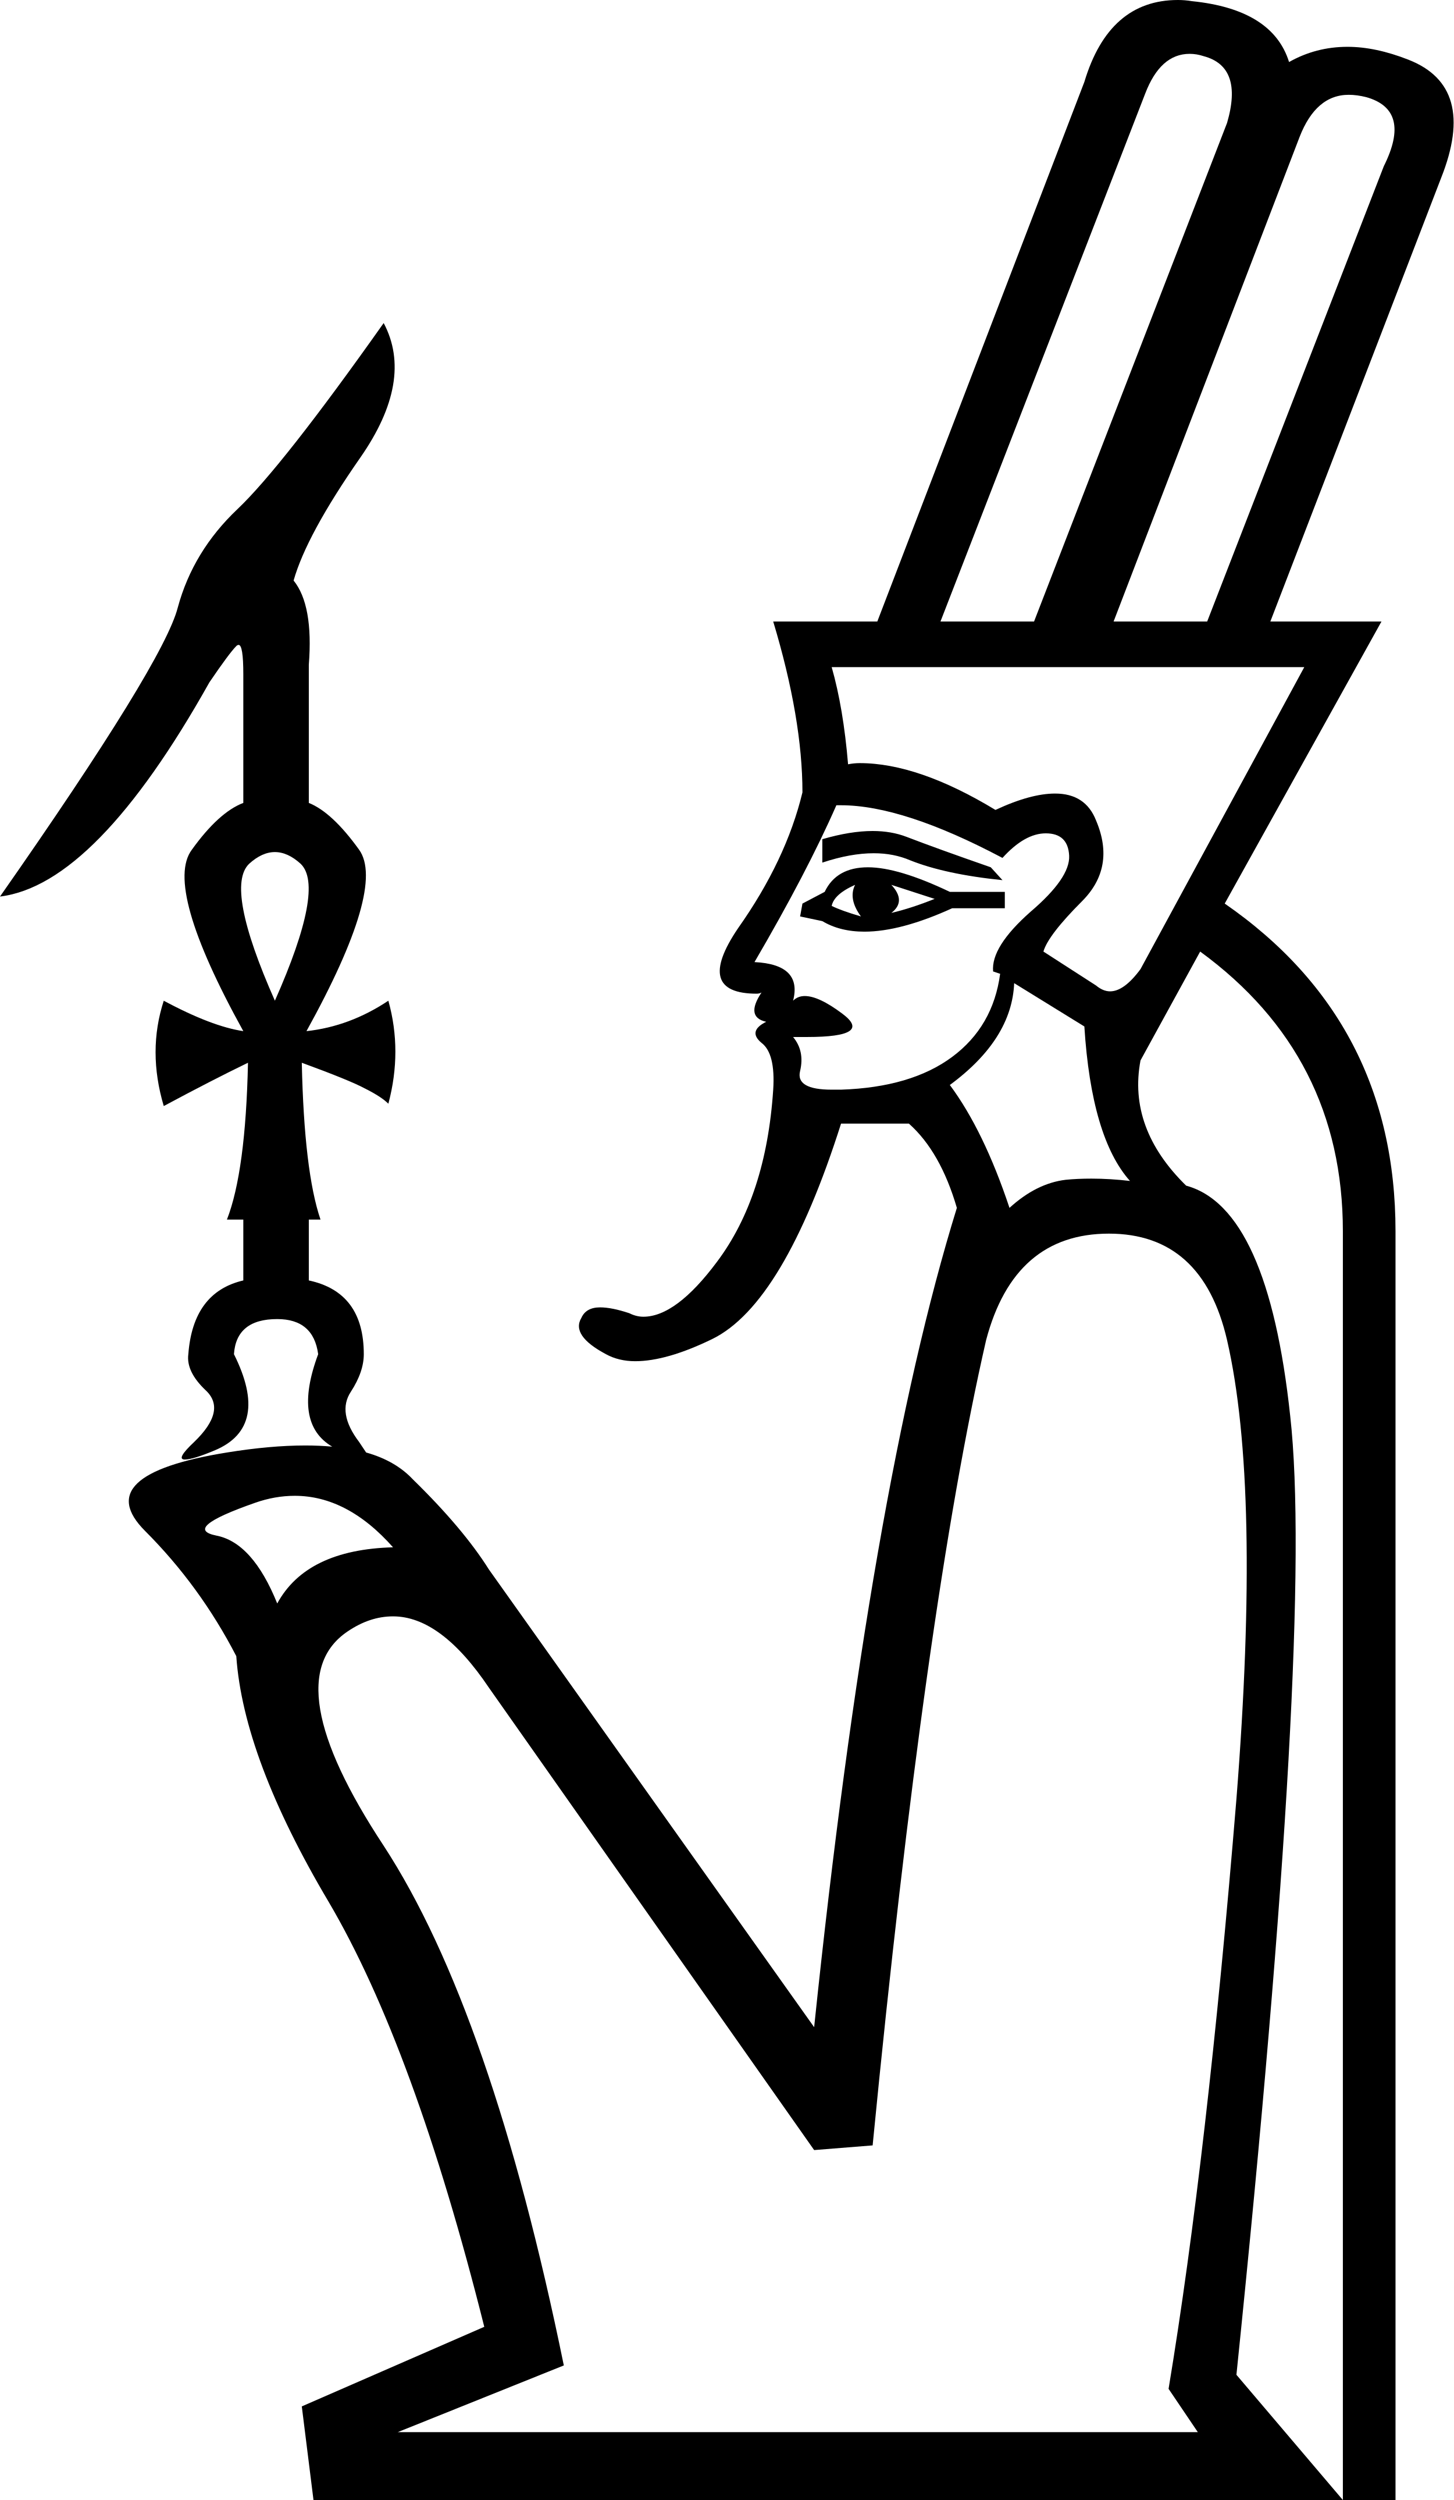 <?xml version='1.0' encoding ='UTF-8' standalone='no'?>
<svg width='12.43' height='21.36' xmlns='http://www.w3.org/2000/svg' xmlns:xlink='http://www.w3.org/1999/xlink'  version='1.1' >
<path style='fill:black; stroke:none' d=' M 10.17 0.46  Q 10.23 0.46 10.29 0.48  Q 10.63 0.57 10.49 1.05  L 8.84 5.31  L 8.04 5.31  L 9.79 0.8  Q 9.92 0.46 10.17 0.46  Z  M 11.53 0.81  Q 11.6 0.81 11.68 0.83  Q 12.07 0.94 11.83 1.42  L 10.32 5.31  L 9.52 5.31  L 11.11 1.17  Q 11.25 0.81 11.53 0.81  Z  M 7.46 7.1  Q 7.27 7.1 7.03 7.17  L 7.03 7.37  Q 7.27 7.29 7.47 7.29  Q 7.64 7.29 7.78 7.35  Q 8.08 7.47 8.57 7.52  L 8.47 7.41  Q 8.01 7.25 7.75 7.15  Q 7.62 7.1 7.46 7.1  Z  M 7.62 7.56  L 7.99 7.68  Q 7.79 7.76 7.62 7.8  Q 7.75 7.7 7.62 7.56  Z  M 7.31 7.56  Q 7.25 7.68 7.36 7.83  Q 7.19 7.78 7.11 7.74  Q 7.13 7.64 7.31 7.56  Z  M 7.42 7.41  Q 7.15 7.41 7.05 7.62  L 6.86 7.72  L 6.84 7.83  L 7.03 7.87  Q 7.18 7.96 7.39 7.96  Q 7.7 7.96 8.14 7.76  L 8.59 7.76  L 8.59 7.62  L 8.12 7.62  Q 7.68 7.41 7.42 7.41  Z  M 11.15 5.7  L 9.75 8.28  Q 9.61 8.47 9.49 8.47  Q 9.43 8.47 9.37 8.42  L 8.92 8.13  Q 8.96 7.99 9.25 7.7  Q 9.54 7.41 9.37 7.01  Q 9.28 6.78 9.02 6.78  Q 8.81 6.78 8.51 6.92  Q 7.85 6.52 7.35 6.52  Q 7.3 6.52 7.25 6.53  Q 7.21 6.05 7.11 5.7  Z  M 2.35 7.28  Q 2.46 7.28 2.57 7.38  Q 2.78 7.58 2.35 8.55  Q 1.92 7.58 2.13 7.38  Q 2.24 7.28 2.35 7.28  Z  M 7.19 6.88  Q 7.72 6.88 8.57 7.33  Q 8.76 7.12 8.94 7.12  Q 9.13 7.12 9.14 7.31  Q 9.15 7.5 8.81 7.79  Q 8.47 8.09 8.49 8.3  L 8.55 8.32  Q 8.49 8.77 8.14 9.03  Q 7.79 9.29 7.19 9.31  Q 7.15 9.31 7.11 9.31  Q 6.8 9.31 6.84 9.15  Q 6.88 8.98 6.78 8.86  L 6.78 8.86  Q 6.84 8.86 6.9 8.86  Q 7.47 8.86 7.2 8.66  Q 7 8.51 6.88 8.51  Q 6.82 8.51 6.78 8.55  Q 6.86 8.24 6.45 8.22  Q 6.9 7.45 7.15 6.88  Q 7.17 6.88 7.19 6.88  Z  M 8.67 8.4  L 9.27 8.77  Q 9.33 9.72 9.66 10.09  Q 9.49 10.07 9.33 10.07  Q 9.21 10.07 9.11 10.08  Q 8.86 10.11 8.63 10.32  Q 8.41 9.66 8.12 9.27  Q 8.65 8.88 8.67 8.4  Z  M 2.84 12.36  Q 2.84 12.36 2.84 12.36  L 2.84 12.36  Q 2.84 12.36 2.84 12.36  Z  M 2.52 12.78  Q 2.97 12.78 3.36 13.22  Q 2.62 13.24 2.37 13.7  Q 2.16 13.18 1.85 13.12  Q 1.55 13.06 2.18 12.84  Q 2.35 12.78 2.52 12.78  Z  M 9.48 10.54  Q 10.28 10.54 10.49 11.45  Q 10.78 12.71 10.57 15.37  Q 10.32 18.42 9.99 20.41  L 10.24 20.78  L 3.4 20.78  L 4.82 20.21  Q 4.2 17.18 3.28 15.77  Q 2.35 14.36 2.97 13.94  Q 3.16 13.81 3.36 13.81  Q 3.77 13.81 4.18 14.42  L 6.96 18.37  L 7.46 18.33  Q 7.91 13.72 8.43 11.45  Q 8.67 10.54 9.48 10.54  Z  M 10.07 0  Q 9.48 0 9.27 0.7  L 7.5 5.31  L 6.61 5.31  Q 6.86 6.14 6.86 6.77  Q 6.72 7.35 6.31 7.93  Q 5.93 8.49 6.47 8.49  Q 6.49 8.49 6.51 8.48  L 6.51 8.48  Q 6.37 8.69 6.55 8.73  Q 6.39 8.81 6.51 8.91  Q 6.63 9 6.61 9.31  Q 6.55 10.22 6.13 10.78  Q 5.78 11.25 5.5 11.25  Q 5.44 11.25 5.38 11.22  Q 5.23 11.17 5.13 11.17  Q 5.01 11.17 4.97 11.26  Q 4.88 11.41 5.18 11.57  Q 5.29 11.63 5.43 11.63  Q 5.7 11.63 6.09 11.44  Q 6.7 11.14 7.19 9.6  L 7.77 9.6  Q 8.04 9.84 8.18 10.32  Q 7.44 12.71 6.96 17.32  L 4.18 13.41  Q 3.96 13.06 3.53 12.64  Q 3.38 12.48 3.13 12.41  L 3.13 12.41  Q 3.11 12.38 3.07 12.32  Q 2.88 12.07 3 11.89  Q 3.11 11.72 3.11 11.57  Q 3.11 11.04 2.64 10.94  L 2.64 10.42  L 2.74 10.42  Q 2.6 10.01 2.58 9.08  L 2.58 9.08  Q 2.99 9.23 3.12 9.3  Q 3.26 9.37 3.32 9.43  Q 3.44 8.98 3.32 8.55  Q 2.99 8.77 2.62 8.81  Q 3.3 7.58 3.07 7.26  Q 2.84 6.94 2.64 6.86  L 2.64 5.68  Q 2.68 5.17 2.51 4.96  Q 2.62 4.57 3.08 3.91  Q 3.54 3.25 3.28 2.76  L 3.28 2.76  Q 2.41 3.99 2.03 4.35  Q 1.65 4.71 1.52 5.19  Q 1.4 5.66 0 7.66  Q 0.82 7.56 1.79 5.83  Q 1.96 5.58 2.02 5.52  Q 2.03 5.51 2.04 5.51  Q 2.08 5.51 2.08 5.76  L 2.08 6.86  Q 1.87 6.94 1.64 7.26  Q 1.4 7.58 2.08 8.81  Q 1.81 8.77 1.4 8.55  Q 1.26 8.98 1.4 9.45  Q 1.81 9.23 2.12 9.08  L 2.12 9.08  Q 2.1 10.01 1.94 10.42  L 2.08 10.42  L 2.08 10.94  Q 1.65 11.04 1.61 11.57  Q 1.59 11.72 1.76 11.88  Q 1.94 12.05 1.66 12.32  Q 1.5 12.47 1.58 12.47  Q 1.65 12.47 1.84 12.39  Q 2.31 12.19 2 11.57  Q 2.02 11.27 2.37 11.27  Q 2.68 11.27 2.72 11.57  Q 2.5 12.16 2.84 12.36  L 2.84 12.36  Q 2.73 12.35 2.61 12.35  Q 2.31 12.35 1.94 12.41  Q 0.76 12.6 1.24 13.08  Q 1.71 13.55 2.02 14.15  Q 2.08 15.02 2.81 16.25  Q 3.54 17.49 4.14 19.88  L 2.58 20.56  L 2.68 21.36  L 11.48 21.36  L 10.57 20.29  Q 11.23 13.88 11.03 12.1  Q 10.84 10.32 10.14 10.13  Q 9.64 9.64 9.75 9.06  L 10.26 8.13  Q 11.48 9.02 11.48 10.52  L 11.48 21.36  L 11.93 21.36  L 11.93 10.52  Q 11.93 8.73 10.47 7.72  L 11.81 5.31  L 10.86 5.31  L 12.32 1.52  Q 12.63 0.74 12.04 0.51  Q 11.76 0.4 11.52 0.4  Q 11.25 0.4 11.02 0.53  Q 10.88 0.08 10.19 0.01  Q 10.13 0 10.07 0  Z '/></svg>
